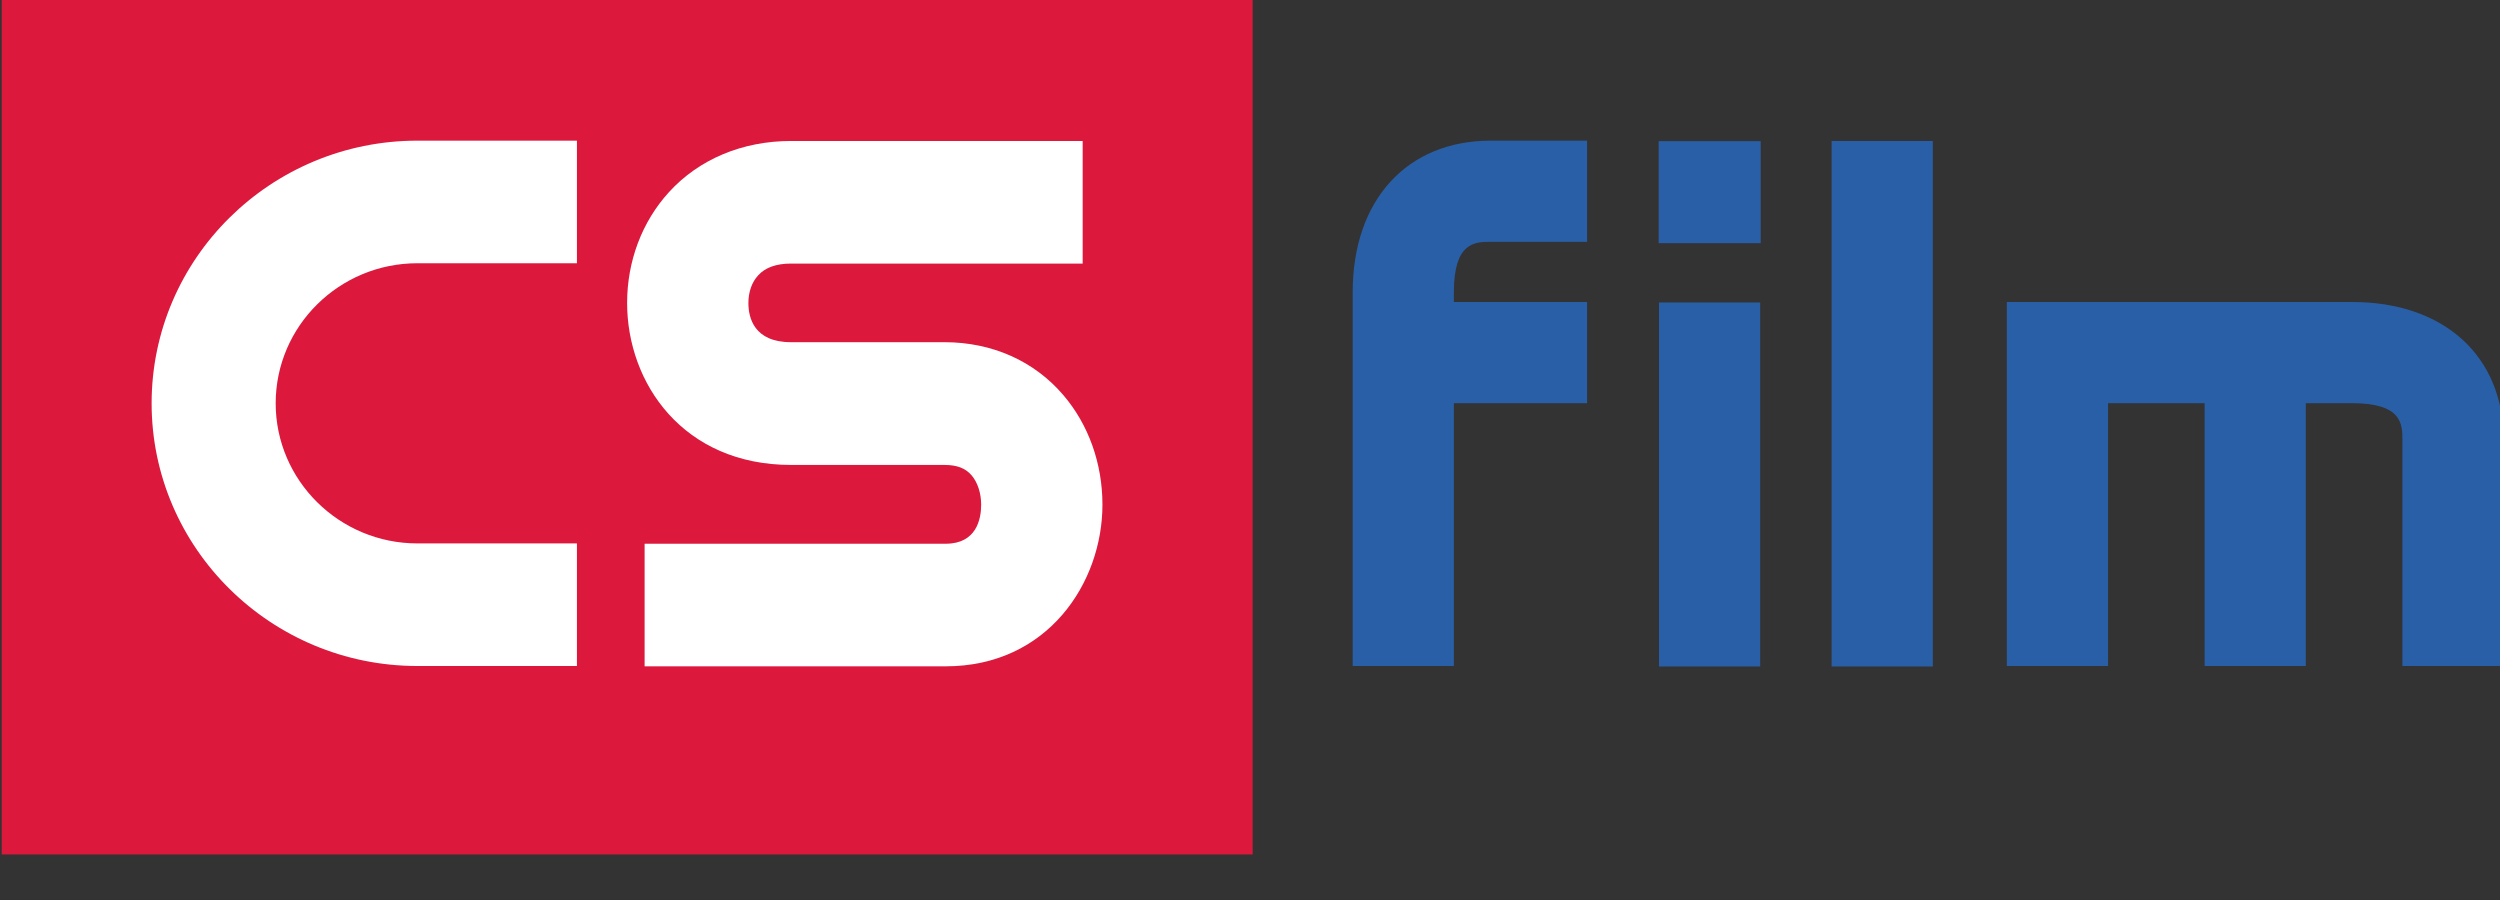 <?xml version="1.0" encoding="UTF-8"?>
<!-- Created with Inkscape (http://www.inkscape.org/) -->
<svg id="svg96503" width="5.399mm" height="1.944mm" version="1.1" viewBox="0 0 5.399 1.944" xmlns="http://www.w3.org/2000/svg" xmlns:cc="http://creativecommons.org/ns#" xmlns:dc="http://purl.org/dc/elements/1.1/" xmlns:rdf="http://www.w3.org/1999/02/22-rdf-syntax-ns#">
 <rect x="0" y="0" width="5.399" height="1.944" fill="#333333" stroke="none"/>
 <defs id="defs96497">
  <clipPath id="clipPath91290">
   <path id="path91288" d="m18.444 444.73h15.305v5.511h-15.305z"/>
  </clipPath>
  <clipPath id="clipPath91280">
   <path id="path91278" d="m18.444 443.34h15.305v8.301h-15.305z"/>
  </clipPath>
 </defs>
 <g id="layer1" transform="translate(-58.533 -63.195)">
  <g id="g91274" transform="matrix(.353 0 0 -.353 52.026 222.03)">
   <g id="g91276" clip-path="url(#clipPath91280)">
    <path id="path91282" d="m18.443 444.73h7.654v5.511h-7.654z" fill="#dc183c"/>
   </g>
  </g>
  <g id="g91284" transform="matrix(.353 0 0 -.353 52.026 222.03)">
   <g id="g91286" clip-path="url(#clipPath91290)">
    <g id="g91292" transform="translate(19.361 447.49)">
     <path id="path91294" d="m0 0c0-0.886 0.73-1.607 1.626-1.607h0.976v0.75h-0.976c-0.478 0-0.867 0.385-0.867 0.857 0 0.473 0.389 0.857 0.867 0.857h0.976v0.75h-0.976c-0.896 0-1.626-0.72-1.626-1.607" fill="#fff"/>
    </g>
    <g id="g91296" transform="translate(24.939 447.54)">
     <path id="path91298" d="m0 0c-0.178 0.209-0.436 0.324-0.727 0.324h-0.939c-0.227 0-0.261 0.15-0.261 0.24 0 0.066 0.021 0.128 0.06 0.169 0.043 0.048 0.111 0.072 0.201 0.072h1.784v0.75h-1.784c-0.297 0-0.563-0.111-0.747-0.313-0.165-0.181-0.256-0.422-0.256-0.678 0-0.492 0.344-0.991 1.003-0.991h0.939c0.076 0 0.128-0.02 0.165-0.063s0.059-0.109 0.059-0.18c0-0.089-0.029-0.239-0.217-0.239h-1.842v-0.75h1.842c0.623 0 0.959 0.51 0.959 0.989 0 0.252-0.085 0.49-0.239 0.67" fill="#fff"/>
    </g>
    <g id="g91300" transform="translate(26.709 448.17)">
     <path id="path91302" d="m0 0v-2.287h0.619v1.608h0.815v0.619h-0.815v0.06c0 0.308 0.13 0.308 0.226 0.308h0.589v0.619h-0.589c-0.513 0-0.845-0.363-0.845-0.927" fill="#295fa7"/>
    </g>
    <path id="path91304" d="m28.583 445.88h0.619v2.227h-0.619z" fill="#295fa7"/>
    <path id="path91306" d="m29.639 445.88h0.619v3.215h-0.619z" fill="#295fa7"/>
    <g id="g91308" transform="translate(32.823 448.11)">
     <path id="path91310" d="m0 0h-2.112v-2.227h0.619v1.608h0.591v-1.608h0.619v1.608h0.283c0.308 0 0.308-0.13 0.308-0.226v-1.382h0.619v1.383c0 0.513-0.364 0.844-0.927 0.844" fill="#295fa7"/>
    </g>
    <path id="path91312" d="m28.581 448.47h0.624v0.624h-0.624z" fill="#295fa7"/>
   </g>
  </g>
 </g>
</svg>
